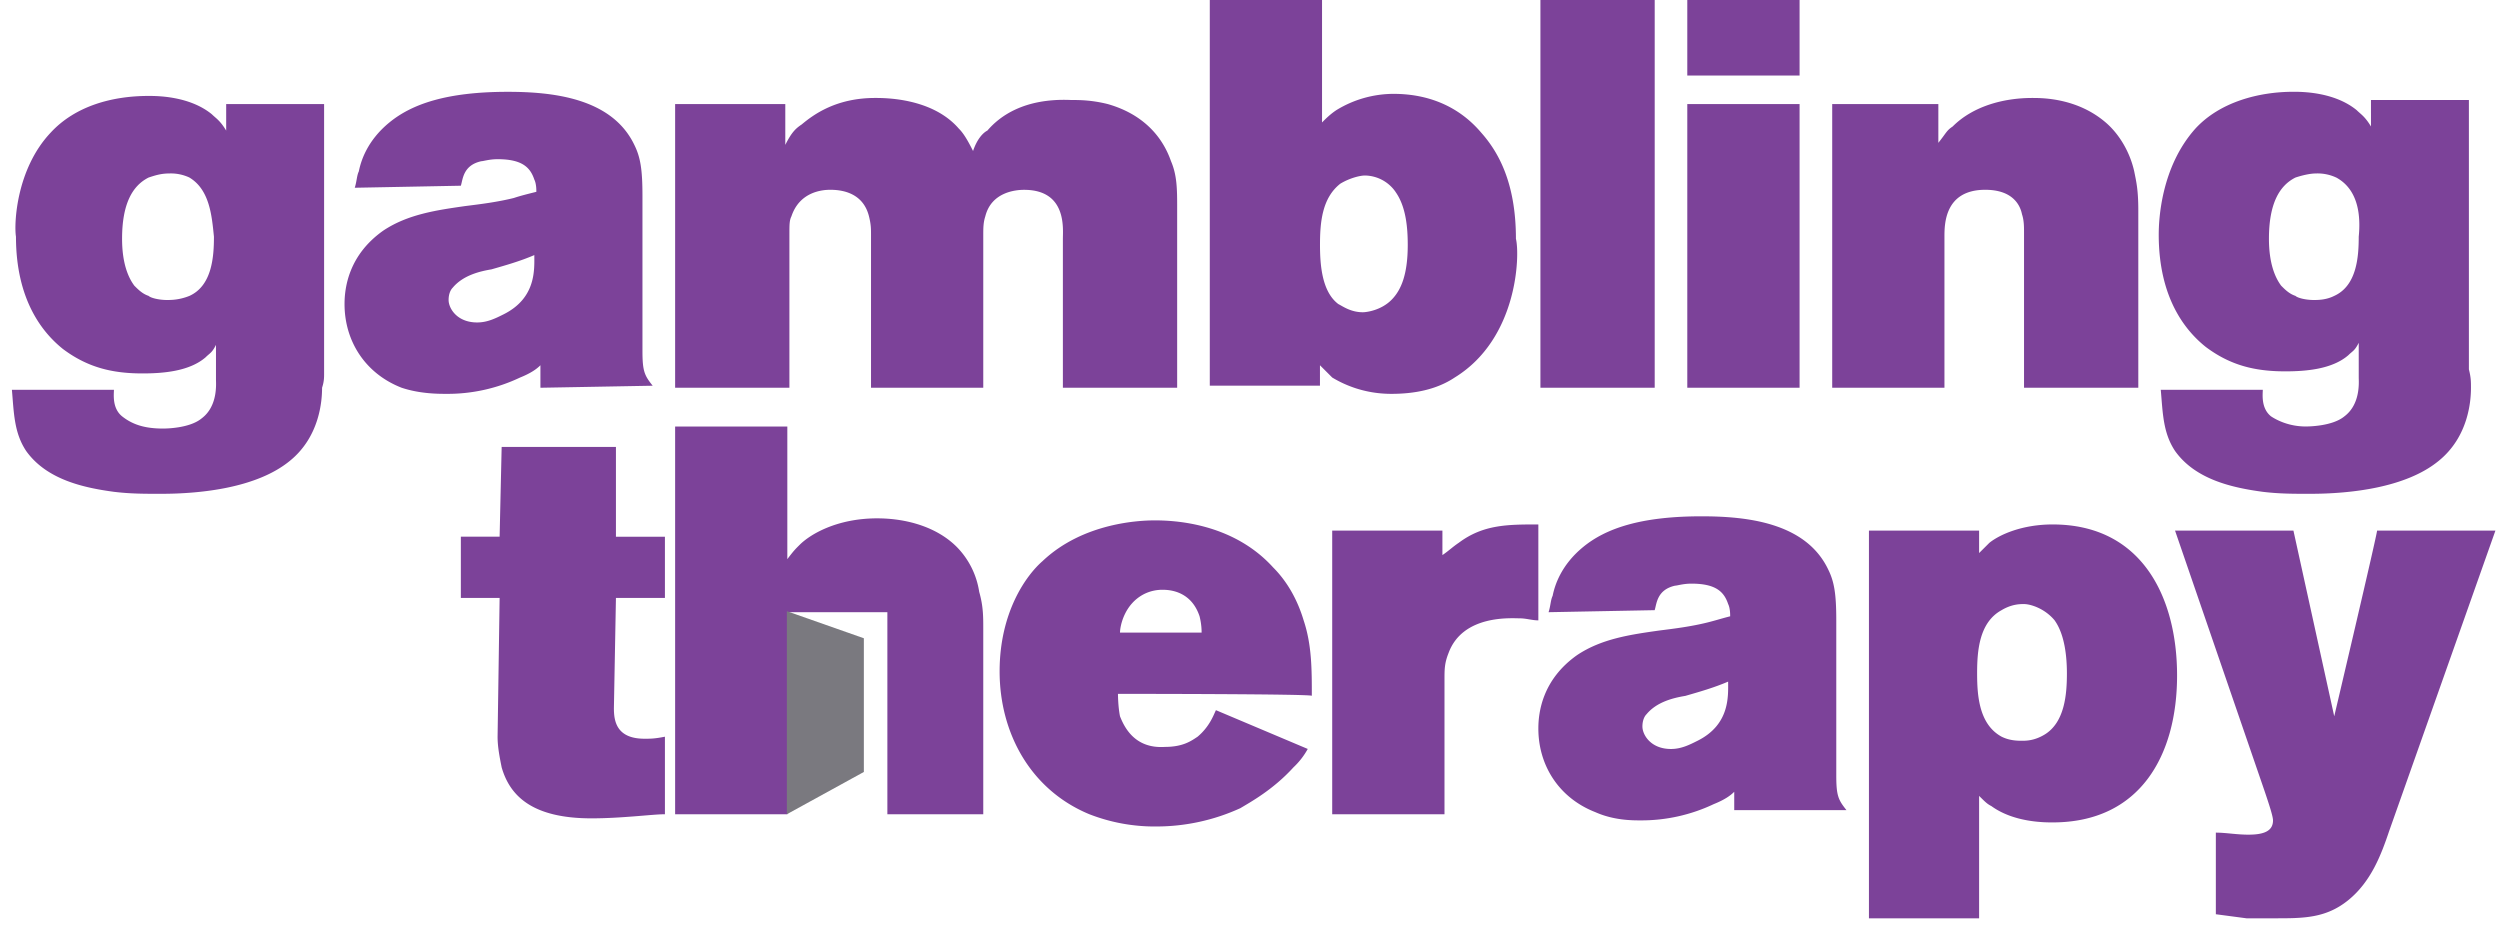 <svg width="59" height="22" viewBox="0 0 59 22" xmlns="http://www.w3.org/2000/svg">
    <g fill="none" fill-rule="evenodd">
        <path d="M7.601 9.15c0 .29-.048 1.156-.77 1.734-.771.626-2.071.77-3.035.77-.385 0-.722 0-1.107-.047-.723-.097-1.59-.29-2.071-.963-.29-.434-.29-.915-.337-1.445h2.408c0 .096-.048.433.192.626.241.192.53.289.964.289.048 0 .626 0 .915-.241.385-.289.337-.819.337-.915v-.819c-.097.193-.145.193-.241.29-.385.336-1.011.384-1.493.384-.722 0-1.3-.144-1.878-.577C1.003 7.85.377 7.08.377 5.586c-.048-.288 0-1.589.819-2.456.578-.626 1.445-.866 2.311-.866.193 0 .964 0 1.493.433.097.096.193.144.338.385v-.626h2.311v6.357c0 .097 0 .193-.048.338M4.471 4.19a1.036 1.036 0 0 0-.482-.096c-.193 0-.337.048-.482.096-.385.193-.626.626-.626 1.445 0 .578.145.915.29 1.108.096.096.192.192.336.24.049.048.241.097.434.097.096 0 .289 0 .53-.097.53-.24.578-.915.578-1.396C5 5.105 4.952 4.479 4.47 4.19M12.754 9.15v-.53c-.096.097-.24.193-.481.29a3.987 3.987 0 0 1-1.734.385c-.193 0-.626 0-1.06-.144-.867-.338-1.348-1.108-1.348-1.975 0-.385.096-1.156.915-1.734.578-.385 1.252-.481 1.926-.578.386-.048.77-.096 1.156-.192.145-.049.337-.097.53-.145 0-.048 0-.193-.048-.289-.096-.289-.29-.481-.867-.481-.193 0-.337.048-.385.048-.434.096-.434.433-.482.578l-2.504.048c.048-.145.048-.29.096-.385.048-.241.193-.723.722-1.156.53-.434 1.349-.723 2.794-.723 1.06 0 2.456.145 2.986 1.252.144.29.192.578.192 1.204v3.66c0 .482.049.579.241.82l-2.649.048zm-1.156-2.793c-.289.048-.674.145-.915.434-.048.048-.096.144-.096.289 0 .192.193.53.674.53.241 0 .434-.097.626-.193.771-.386.723-1.06.723-1.397-.337.145-.674.24-1.012.337M25.084 9.15V5.636c0-.241.096-1.156-.916-1.156-.192 0-.77.048-.915.626-.048.145-.048.289-.048.434V9.15h-2.649V5.539c0-.145 0-.241-.048-.434-.144-.578-.674-.626-.915-.626-.192 0-.722.048-.915.626-.048.096-.048.193-.048.434V9.15h-2.697V2.456h2.6v.963c.145-.289.241-.385.386-.481.289-.241.819-.626 1.734-.626.24 0 1.348 0 1.974.722.097.096.193.24.337.53.097-.29.241-.434.338-.482.289-.337.866-.77 1.974-.722.193 0 .482 0 .867.096.337.097 1.156.385 1.493 1.349.145.337.145.674.145 1.107v4.239h-2.697zM34.33 8.91c-.433.289-.963.385-1.493.385-.674 0-1.155-.24-1.396-.385l-.29-.29v.482h-2.6V0H31.2v2.89c.096-.097.193-.193.337-.29a2.59 2.59 0 0 1 1.349-.385c.818 0 1.54.29 2.07.915.386.434.82 1.156.82 2.505.096.385.047 2.36-1.446 3.275m-1.396-4.383a.894.894 0 0 0-.723-.385c-.096 0-.337.048-.578.192-.433.338-.481.916-.481 1.445 0 .482.048 1.108.433 1.397.097.048.29.193.578.193.096 0 .434-.049.674-.29.241-.24.386-.625.386-1.3 0-.433-.048-.915-.29-1.252M36.354 0h2.697v9.151h-2.697zM39.82 0h2.65v1.782h-2.65V0zm0 2.456h2.65v6.695h-2.65V2.456zM47.767 9.15V5.49c0-.144 0-.289-.048-.433-.048-.24-.24-.578-.867-.578-.963 0-.963.819-.963 1.108V9.15H43.24V2.456h2.505v.915c.192-.24.192-.289.337-.385.481-.482 1.204-.674 1.878-.674.24 0 1.06 0 1.734.578.337.289.578.722.674 1.156.048.24.096.433.096.915v4.19h-2.697zM58.315 9.15c0 .29-.049 1.156-.771 1.734-.77.626-2.07.77-3.034.77-.385 0-.723 0-1.108-.047-.722-.097-1.59-.29-2.07-.963-.29-.434-.29-.915-.338-1.445h2.408c0 .096-.048.433.193.626.144.096.433.24.819.24.048 0 .626 0 .915-.24.385-.29.337-.819.337-.915V8.09c-.097.193-.145.193-.241.289-.385.337-1.011.385-1.493.385-.723 0-1.3-.144-1.878-.578-.482-.385-1.108-1.156-1.108-2.648 0-.338.048-1.59.867-2.505.578-.626 1.493-.867 2.312-.867.192 0 .963 0 1.493.434.096.096.192.144.337.385V2.36h2.311v6.357c.049.193.049.29.049.434m-3.18-4.961a1.036 1.036 0 0 0-.48-.096c-.145 0-.338.048-.482.096-.386.193-.626.626-.626 1.445 0 .578.144.915.289 1.108.096.096.192.192.337.24.048.048.24.097.433.097.096 0 .29 0 .482-.097.53-.24.578-.915.578-1.396.048-.482 0-1.108-.53-1.397M13.958 19.313c-1.396 0-1.926-.53-2.119-1.204-.048-.241-.096-.482-.096-.723l.048-3.275h-.915v-1.445h.915l.048-2.119h2.697v2.12h1.156v1.444h-1.156l-.048 2.6c0 .29.048.723.723.723.144 0 .24 0 .481-.048v1.83c-.289 0-1.011.097-1.734.097M26.384 16.375s0 .289.048.53c.096.24.337.77 1.06.722.433 0 .626-.145.77-.24.29-.242.385-.53.434-.627l2.167.915a1.75 1.75 0 0 1-.337.434c-.482.53-1.012.818-1.252.963a4.774 4.774 0 0 1-1.975.433 4.242 4.242 0 0 1-1.59-.289c-1.396-.578-2.118-1.926-2.118-3.371 0-1.397.626-2.264 1.01-2.6.964-.916 2.313-.964 2.65-.964.433 0 1.83.048 2.793 1.108.337.337.578.77.722 1.252.193.578.193 1.156.193 1.782.096-.048-4.575-.048-4.575-.048zm1.926-1.83c-.192-.578-.674-.626-.867-.626a.962.962 0 0 0-.433.096c-.482.24-.578.77-.578.915h1.926c0-.048 0-.193-.048-.385M35.872 14.593c-.193 0-1.349-.097-1.686.818-.096.241-.096.386-.096.627v3.178h-2.65v-6.694h2.601v.578c.145-.097.241-.193.386-.29.578-.433 1.156-.433 1.878-.433v2.264c-.144 0-.289-.048-.433-.048M40.928 19.216v-.53c-.096.097-.24.193-.481.29a3.987 3.987 0 0 1-1.734.385c-.193 0-.626 0-1.06-.193-.866-.337-1.348-1.108-1.348-1.975 0-.385.096-1.155.915-1.733.578-.386 1.252-.482 1.926-.578.386-.048.771-.097 1.156-.193.193-.048.337-.096.53-.144 0-.049 0-.193-.048-.29-.096-.288-.289-.481-.867-.481-.193 0-.337.048-.385.048-.434.097-.434.434-.482.578l-2.504.048c.048-.144.048-.289.096-.385.048-.24.193-.722.723-1.156.53-.433 1.348-.722 2.793-.722 1.06 0 2.456.144 2.986 1.252.144.289.192.578.192 1.204v3.66c0 .482.049.578.241.819h-2.649v.096zm-1.155-2.793c-.29.048-.675.144-.915.433-.049.048-.097.145-.097.29 0 .192.193.53.674.53.241 0 .434-.097.627-.194.77-.385.722-1.06.722-1.396-.337.144-.674.24-1.011.337M48.442 19.409c-.193 0-.916 0-1.445-.385-.097-.049-.145-.097-.29-.241v2.89h-2.6v-9.151h2.6v.53l.242-.241c.24-.193.77-.434 1.493-.434 2.119 0 2.937 1.734 2.937 3.564 0 1.879-.867 3.468-2.937 3.468m.048-4.768c-.241-.289-.578-.385-.723-.385-.096 0-.289 0-.53.144-.53.29-.577.963-.577 1.493 0 .53.048 1.204.578 1.493.192.096.385.096.481.096.096 0 .29 0 .53-.144.482-.289.53-.963.53-1.445 0-.385-.048-.915-.29-1.252M56.388 19.601c-.193.578-.433 1.205-.963 1.638-.53.433-1.06.433-1.734.433h-.674l-.723-.096V19.65c.241 0 .482.048.771.048.385 0 .578-.097.578-.337 0-.097-.096-.386-.193-.675l-2.119-6.164h2.794l.963 4.382s1.011-4.286 1.011-4.382h2.793l-2.504 7.08zM23.109 13.967a1.918 1.918 0 0 0-.53-1.06c-.481-.481-1.204-.674-1.878-.674-.963 0-1.59.385-1.83.626-.097.096-.145.144-.29.337v-3.13h-2.648v9.15h2.649v-4.768h2.36v4.768h2.263v-4.382c0-.29 0-.53-.096-.867" fill="#7C4299" fill-rule="nonzero"/>
        <path fill="#7A797F" d="m18.57 14.424 1.817.639v3.155l-1.817.998z"/>
    </g>
</svg>
